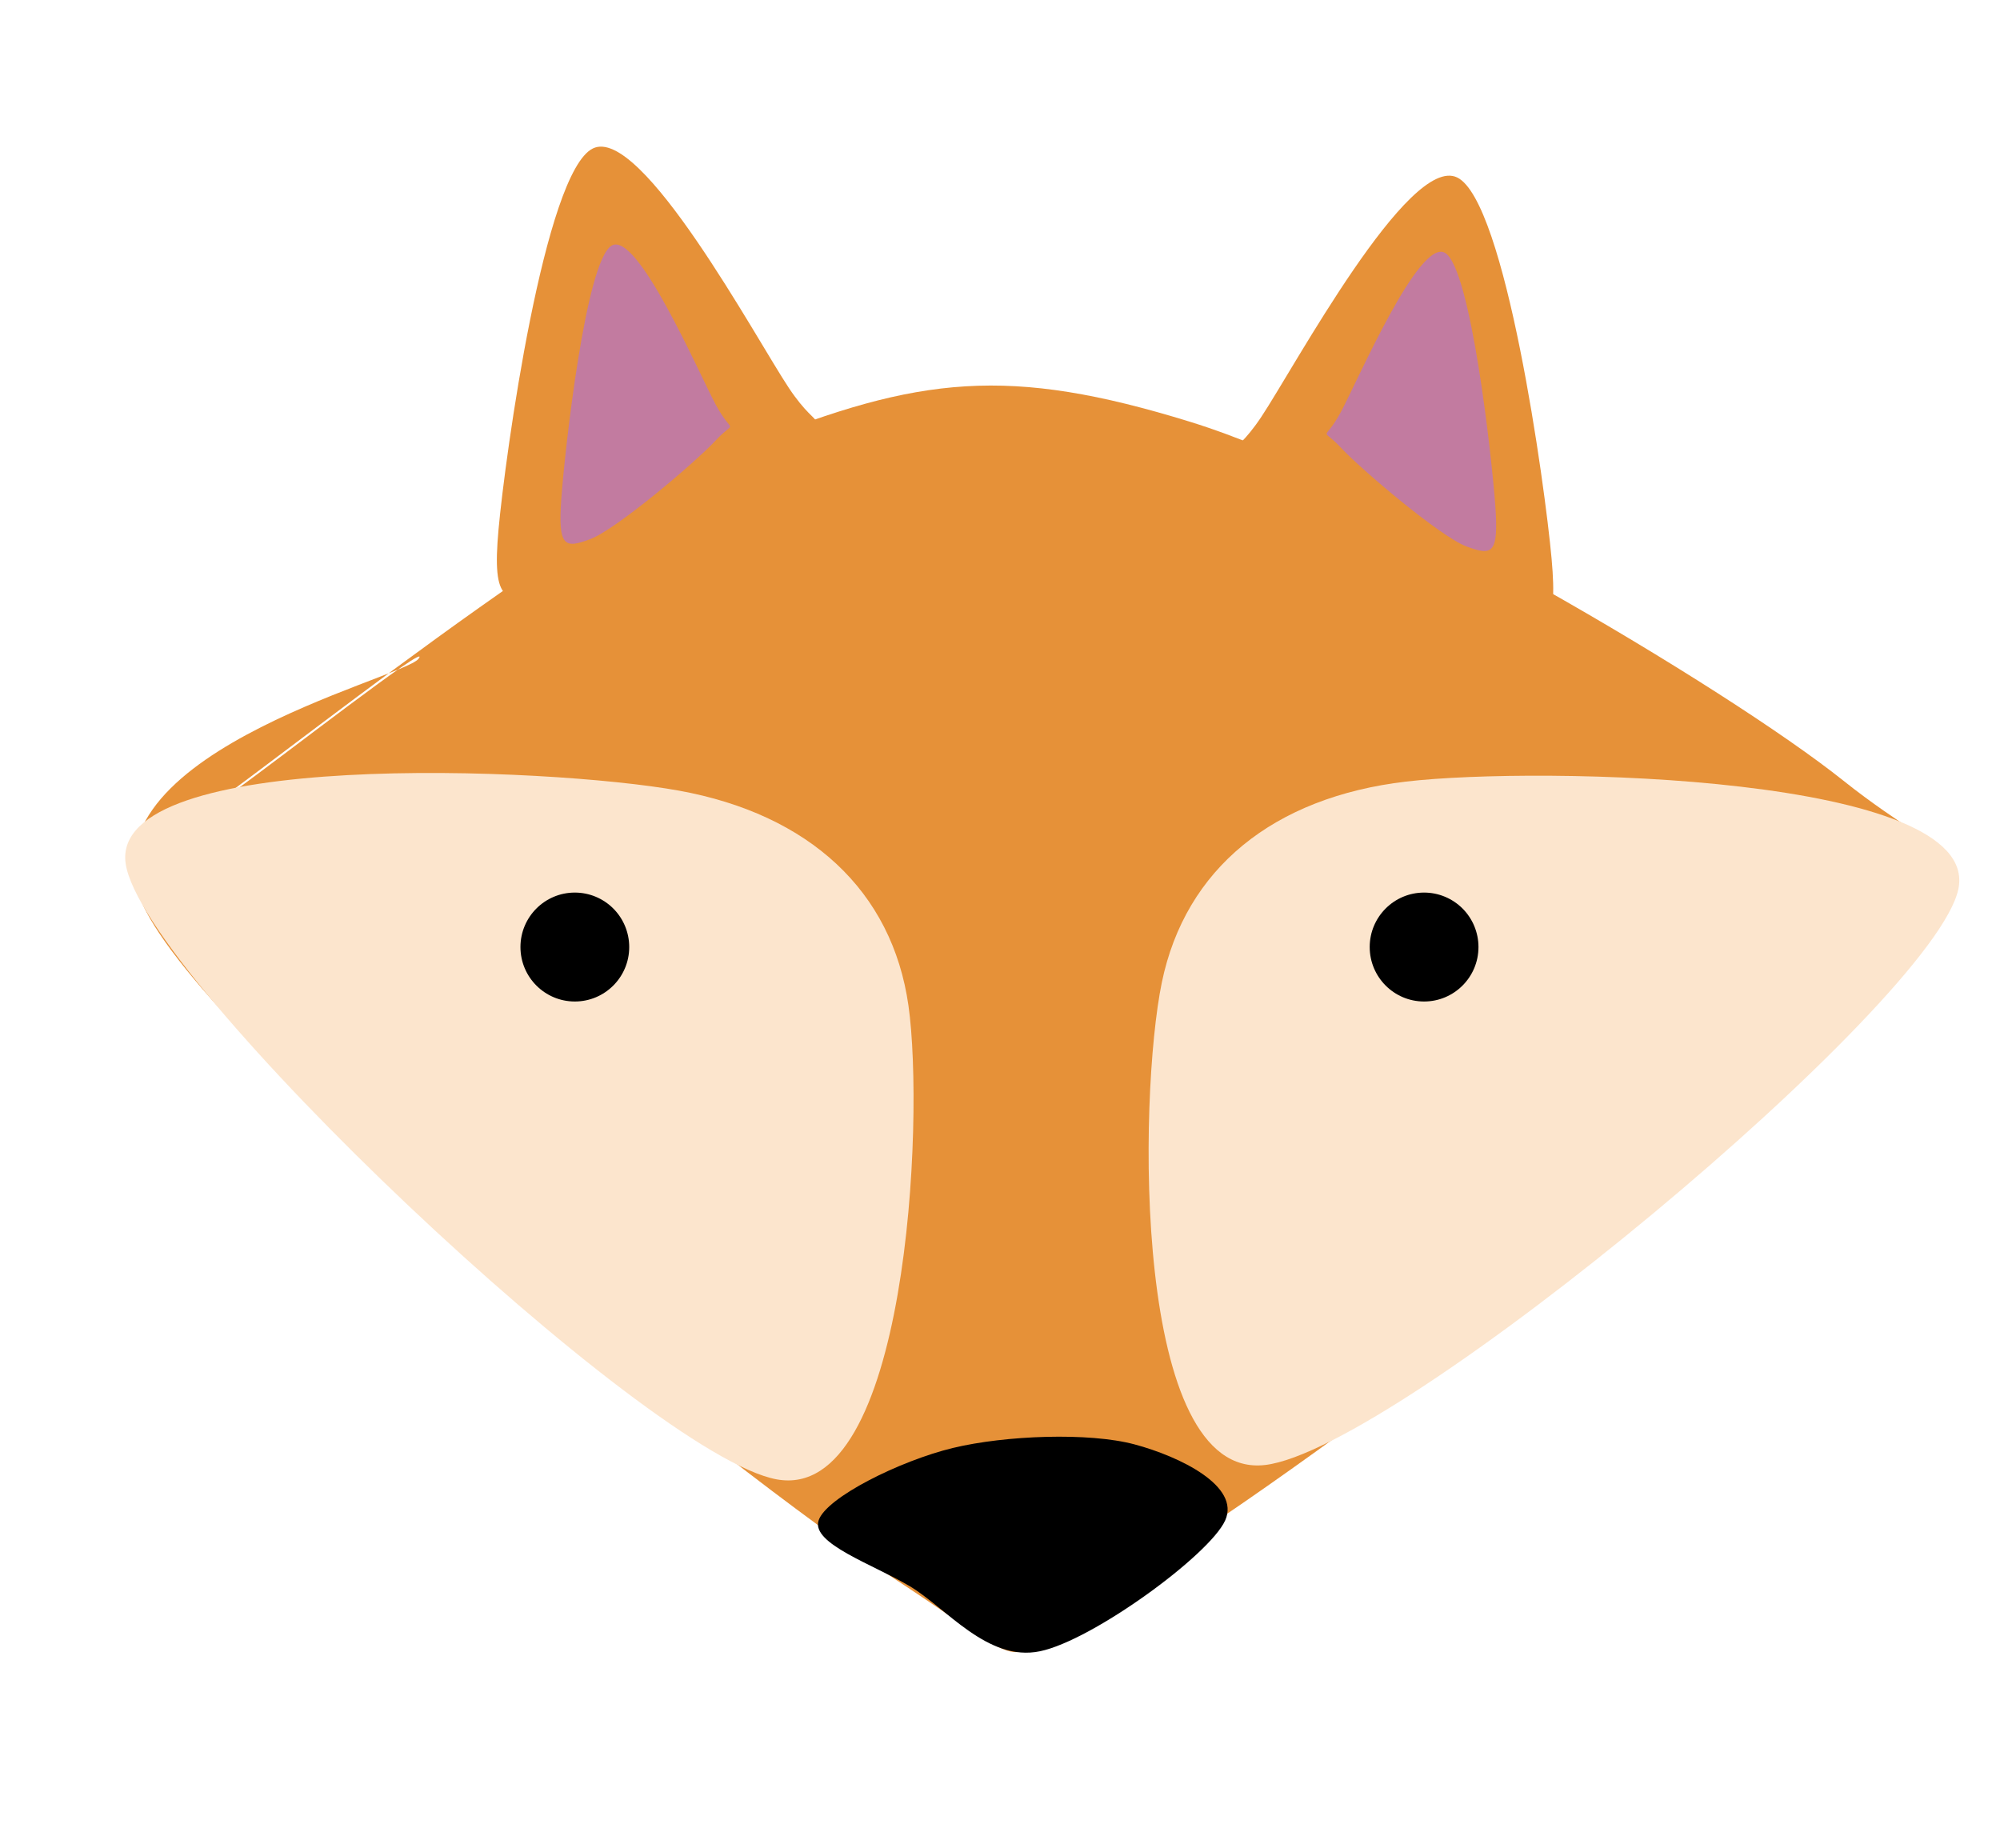 <svg version="1.1" viewBox="0.0 0.0 799.79 739.047" fill="none" stroke="none" stroke-linecap="square" stroke-miterlimit="10" xmlns:xlink="http://www.w3.org/1999/xlink" xmlns="http://www.w3.org/2000/svg"><clipPath id="p.0"><path d="m0 0l799.79 0l0 739.047l-799.79 0l0 -739.047z" clip-rule="nonzero"/></clipPath><g clip-path="url(#p.0)"><path fill="#000000" fill-opacity="0.0" d="m0 0l799.79 0l0 739.047l-799.79 0z" fill-rule="evenodd"/><path fill="#e69138" d="m237.095 59.363c19.355 -9.436 65.322 76.209 78.386 95.806c13.064 19.597 15.726 8.226 0 21.774c-15.726 13.549 -75 53.71 -94.354 59.517c-19.355 5.807 -24.436 4.839 -21.774 -24.677c2.661 -29.516 18.388 -142.984 37.743 -152.42z" fill-rule="evenodd"/><path fill="#e69138" d="m582.731 70.974c-19.355 -9.436 -65.321 76.209 -78.386 95.806c-13.064 19.597 -15.726 8.226 0 21.774c15.726 13.549 75 53.71 94.354 59.517c19.355 5.807 24.436 4.839 21.774 -24.677c-2.661 -29.516 -18.388 -142.984 -37.743 -152.42z" fill-rule="evenodd"/><path fill="#e69138" d="m73.767 329.863c34.3 -23.047 159.753 -125.707 226.789 -152.569c67.037 -26.861 102.658 -31.083 175.43 -8.598c72.772 22.485 214.477 106.204 261.201 143.509c46.724 37.305 65.576 27.985 19.142 80.32c-46.434 52.335 -231.456 193.789 -297.746 233.693c-66.29 39.904 -33.276 49.401 -99.992 5.729c-66.716 -43.672 -268.435 -206.34 -300.305 -267.759c-31.87 -61.419 103.007 -92.651 109.085 -100.753c6.078 -8.102 -57.016 41.068 -72.617 52.139c-15.601 11.071 -55.288 37.335 -20.987 14.289z" fill-rule="evenodd"/><path fill="#c27ba0" d="m244.532 98.249c10.283 -6.252 34.705 50.496 41.646 63.481c6.941 12.985 8.355 5.45 0 14.428c-8.355 8.977 -39.847 35.589 -50.13 39.436c-10.283 3.847 -12.983 3.206 -11.569 -16.351c1.414 -19.557 9.77 -94.741 20.053 -100.993z" fill-rule="evenodd"/><path fill="#c27ba0" d="m577.911 101.16c-10.283 -6.252 -34.705 50.496 -41.646 63.481c-6.941 12.985 -8.355 5.45 0 14.428c8.355 8.977 39.847 35.589 50.13 39.436c10.283 3.847 12.983 3.206 11.569 -16.351c-1.414 -19.557 -9.77 -94.741 -20.053 -100.993z" fill-rule="evenodd"/><path fill="#fce5cd" d="m50.245 345.315c-6.522 -45.905 169.064 -38.619 221.238 -29.147c52.174 9.472 85.285 40.075 91.807 85.98c6.522 45.904 -0.501 198.919 -52.675 189.447c-52.174 -9.472 -253.848 -200.375 -260.37 -246.28z" fill-rule="evenodd"/><path fill="#000000" d="m208.126 378.715l0 0c0 -12.028 9.737 -21.78 21.748 -21.78l0 0c5.768 0 11.3 2.295 15.378 6.379c4.079 4.084 6.37 9.624 6.37 15.4l0 0c0 12.029 -9.737 21.78 -21.748 21.78l0 0c-12.011 0 -21.748 -9.751 -21.748 -21.78z" fill-rule="evenodd"/><path fill="#fce5cd" d="m783.152 355.49c9.398 -45.549 -167.755 -49.179 -220.847 -42.943c-53.091 6.237 -88.303 34.813 -97.702 80.363c-9.398 45.549 -11.781 199.168 41.311 192.932c53.091 -6.237 267.839 -184.803 277.238 -230.352z" fill-rule="evenodd"/><path fill="#000000" d="m547.738 378.715l0 0c0 -12.028 9.737 -21.78 21.748 -21.78l0 0c5.768 0 11.3 2.295 15.378 6.379c4.079 4.084 6.37 9.624 6.37 15.4l0 0c0 12.029 -9.737 21.78 -21.748 21.78l0 0c-12.011 0 -21.748 -9.751 -21.748 -21.78z" fill-rule="evenodd"/><path fill="#000000" d="m363.626 634.2c-14.758 -8.71 -39.192 -16.935 -36.289 -26.129c2.903 -9.194 32.661 -23.953 53.709 -29.034c21.048 -5.081 54.435 -6.29 72.58 -1.451c18.145 4.839 42.581 16.695 36.291 30.486c-6.29 13.79 -52.983 47.902 -74.031 52.257c-21.049 4.355 -37.502 -17.419 -52.26 -26.129z" fill-rule="evenodd"/></g></svg>
